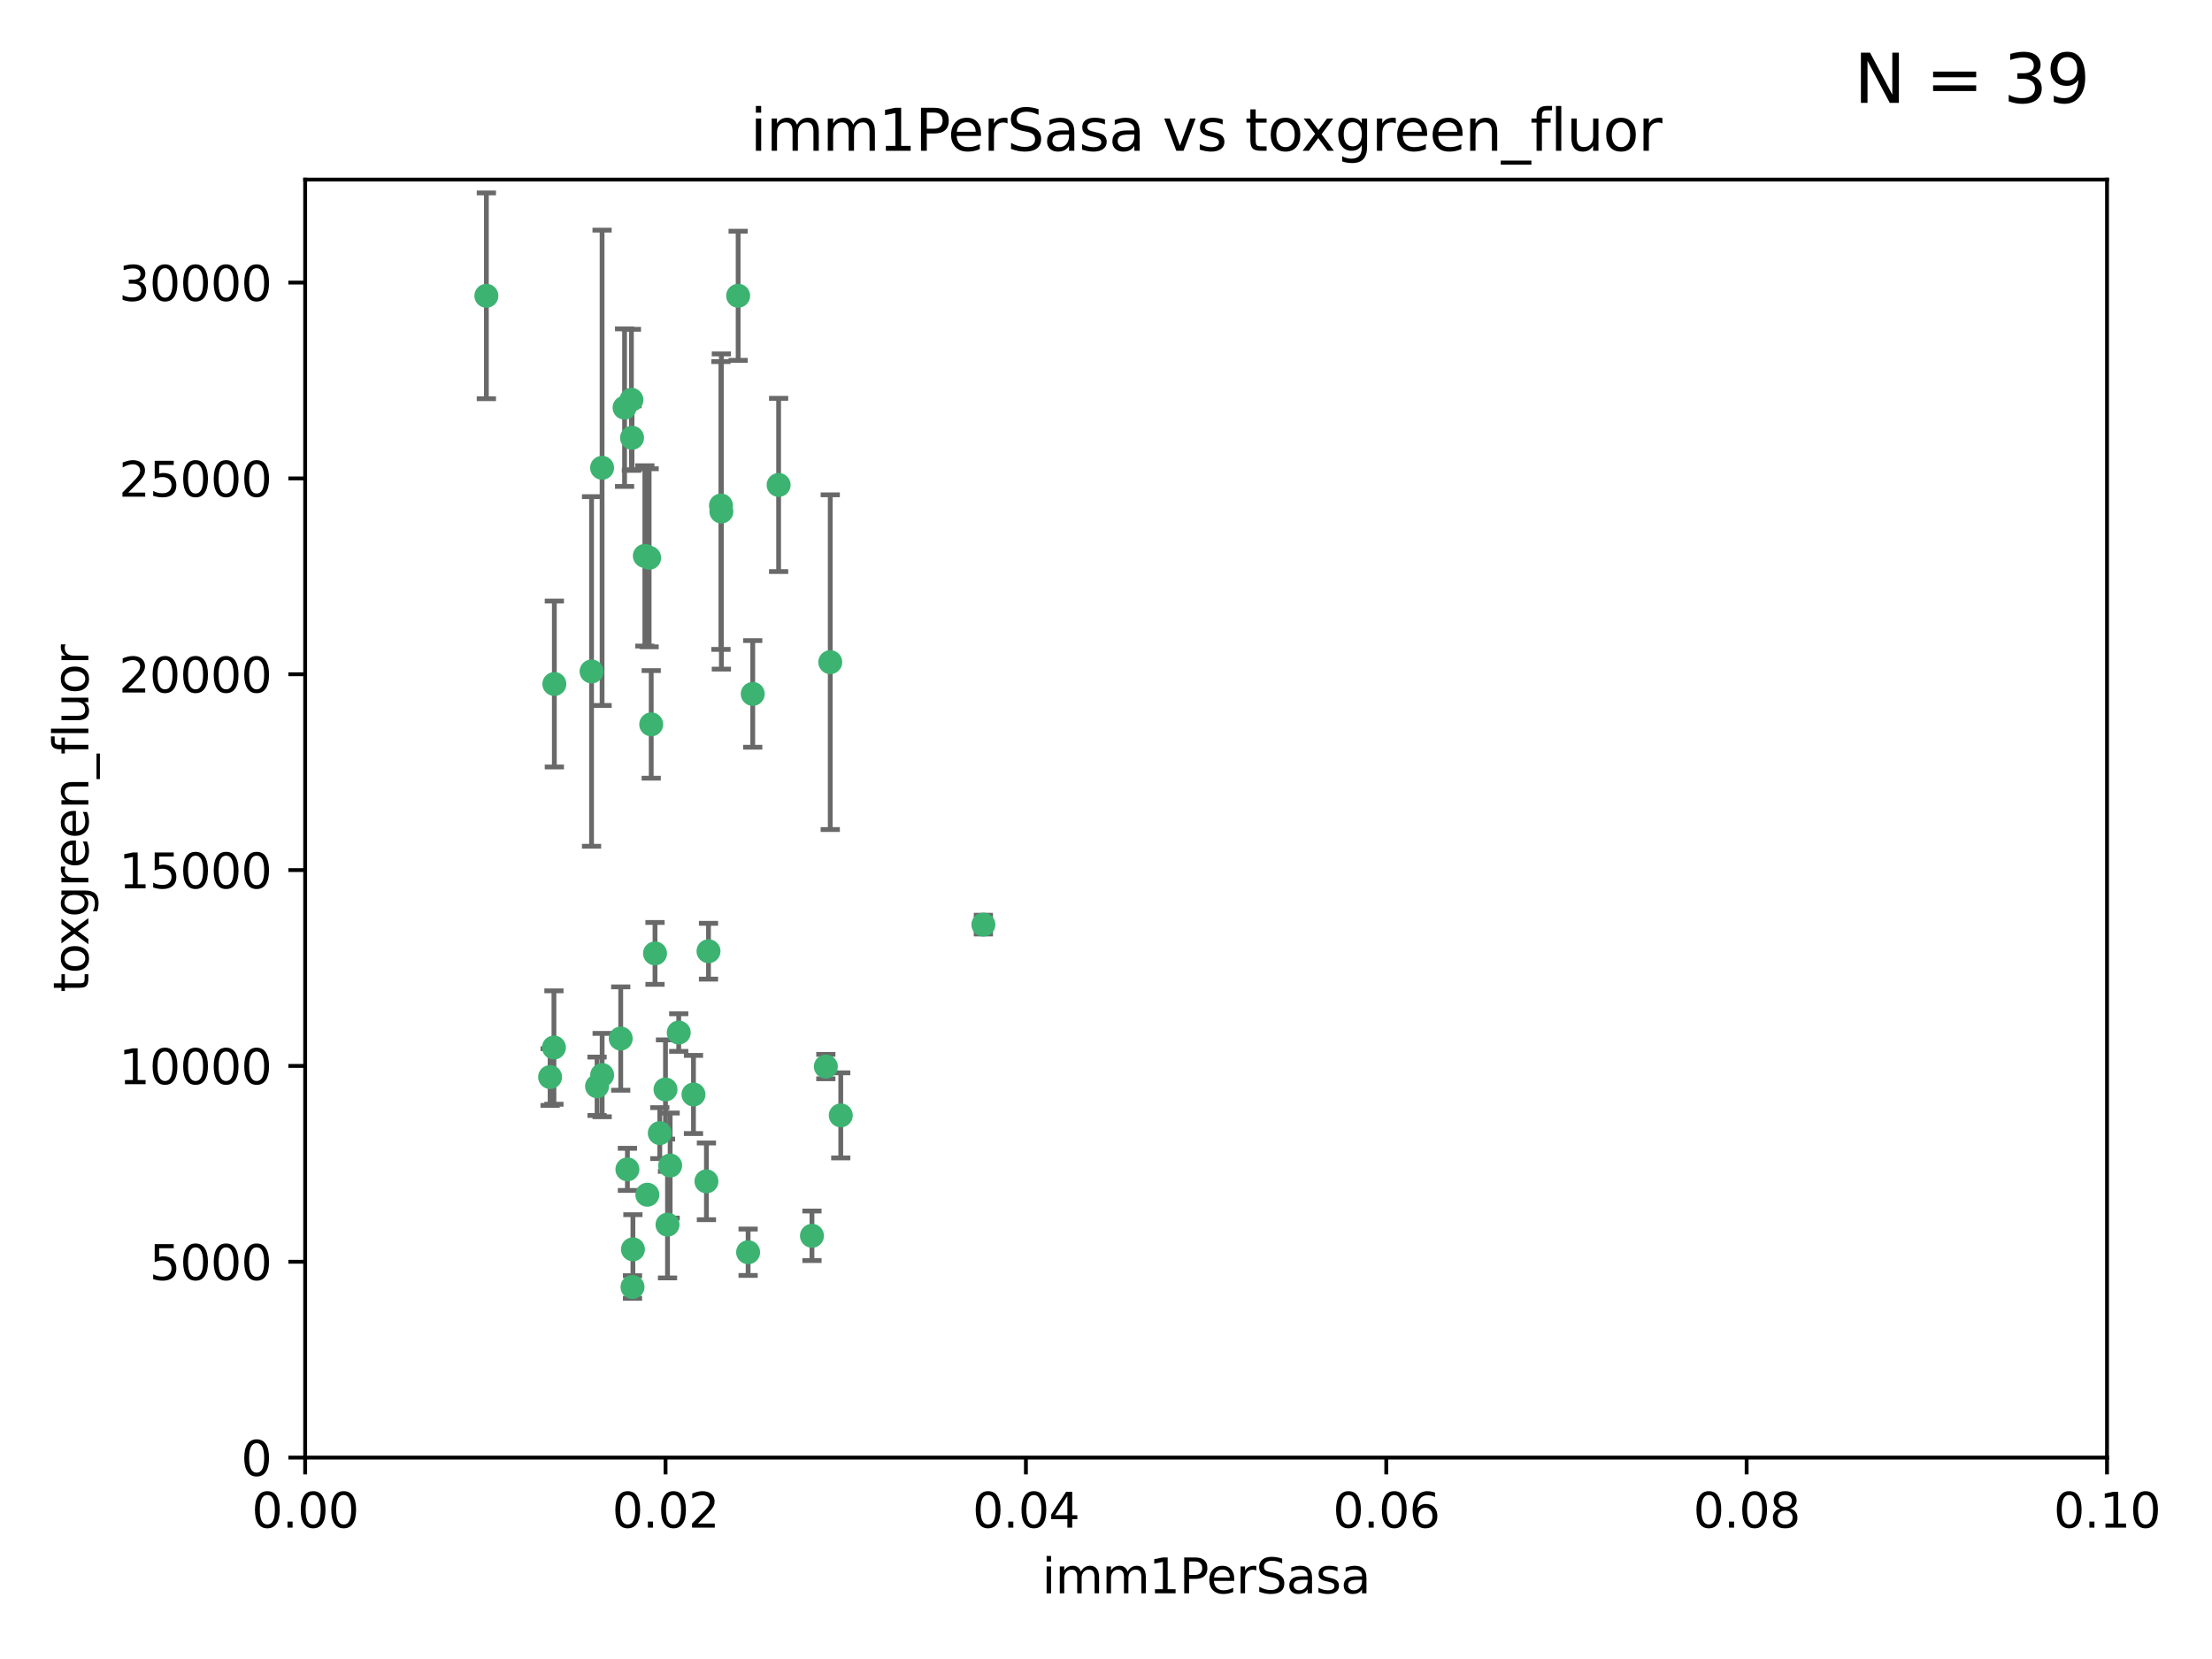 <?xml version="1.0" encoding="utf-8" standalone="no"?>
<!DOCTYPE svg PUBLIC "-//W3C//DTD SVG 1.1//EN"
  "http://www.w3.org/Graphics/SVG/1.1/DTD/svg11.dtd">
<svg xmlns:xlink="http://www.w3.org/1999/xlink" width="460.8pt" height="345.6pt" viewBox="0 0 460.8 345.6" xmlns="http://www.w3.org/2000/svg" version="1.1">
 <defs>
  <style type="text/css">*{stroke-linejoin: round; stroke-linecap: butt}</style>
 </defs>
 <g id="figure_1">
  <g id="patch_1">
   <path d="M 0 345.6 
L 460.8 345.6 
L 460.8 0 
L 0 0 
z
" style="fill: #ffffff"/>
  </g>
  <g id="axes_1">
   <g id="patch_2">
    <path d="M 63.571 303.64 
L 438.93 303.64 
L 438.93 37.411 
L 63.571 37.411 
z
" style="fill: #ffffff"/>
   </g>
   <g id="PathCollection_1">
    <defs>
     <path id="m69dbfaf975" d="M 0 1.118 
C 0.297 1.118 0.581 1 0.791 0.791 
C 1 0.581 1.118 0.297 1.118 0 
C 1.118 -0.297 1 -0.581 0.791 -0.791 
C 0.581 -1 0.297 -1.118 0 -1.118 
C -0.297 -1.118 -0.581 -1 -0.791 -0.791 
C -1 -0.581 -1.118 -0.297 -1.118 0 
C -1.118 0.297 -1 0.581 -0.791 0.791 
C -0.581 1 -0.297 1.118 0 1.118 
z
" style="stroke: #3cb371"/>
    </defs>
    <g clip-path="url(#pa2ef851c1f)">
     <use xlink:href="#m69dbfaf975" x="101.319" y="61.623" style="fill: #3cb371; stroke: #3cb371"/>
     <use xlink:href="#m69dbfaf975" x="169.147" y="257.44" style="fill: #3cb371; stroke: #3cb371"/>
     <use xlink:href="#m69dbfaf975" x="130.11" y="84.925" style="fill: #3cb371; stroke: #3cb371"/>
     <use xlink:href="#m69dbfaf975" x="125.424" y="97.451" style="fill: #3cb371; stroke: #3cb371"/>
     <use xlink:href="#m69dbfaf975" x="162.201" y="101.022" style="fill: #3cb371; stroke: #3cb371"/>
     <use xlink:href="#m69dbfaf975" x="135.226" y="116.196" style="fill: #3cb371; stroke: #3cb371"/>
     <use xlink:href="#m69dbfaf975" x="131.665" y="91.198" style="fill: #3cb371; stroke: #3cb371"/>
     <use xlink:href="#m69dbfaf975" x="131.536" y="83.293" style="fill: #3cb371; stroke: #3cb371"/>
     <use xlink:href="#m69dbfaf975" x="153.769" y="61.614" style="fill: #3cb371; stroke: #3cb371"/>
     <use xlink:href="#m69dbfaf975" x="136.451" y="198.611" style="fill: #3cb371; stroke: #3cb371"/>
     <use xlink:href="#m69dbfaf975" x="150.191" y="105.307" style="fill: #3cb371; stroke: #3cb371"/>
     <use xlink:href="#m69dbfaf975" x="147.594" y="198.156" style="fill: #3cb371; stroke: #3cb371"/>
     <use xlink:href="#m69dbfaf975" x="150.274" y="106.557" style="fill: #3cb371; stroke: #3cb371"/>
     <use xlink:href="#m69dbfaf975" x="134.851" y="248.881" style="fill: #3cb371; stroke: #3cb371"/>
     <use xlink:href="#m69dbfaf975" x="137.448" y="236.048" style="fill: #3cb371; stroke: #3cb371"/>
     <use xlink:href="#m69dbfaf975" x="155.845" y="260.866" style="fill: #3cb371; stroke: #3cb371"/>
     <use xlink:href="#m69dbfaf975" x="114.597" y="224.369" style="fill: #3cb371; stroke: #3cb371"/>
     <use xlink:href="#m69dbfaf975" x="131.847" y="260.26" style="fill: #3cb371; stroke: #3cb371"/>
     <use xlink:href="#m69dbfaf975" x="131.762" y="268.108" style="fill: #3cb371; stroke: #3cb371"/>
     <use xlink:href="#m69dbfaf975" x="129.308" y="216.348" style="fill: #3cb371; stroke: #3cb371"/>
     <use xlink:href="#m69dbfaf975" x="147.163" y="246.096" style="fill: #3cb371; stroke: #3cb371"/>
     <use xlink:href="#m69dbfaf975" x="172.958" y="137.942" style="fill: #3cb371; stroke: #3cb371"/>
     <use xlink:href="#m69dbfaf975" x="204.855" y="192.617" style="fill: #3cb371; stroke: #3cb371"/>
     <use xlink:href="#m69dbfaf975" x="123.231" y="139.875" style="fill: #3cb371; stroke: #3cb371"/>
     <use xlink:href="#m69dbfaf975" x="141.392" y="215.101" style="fill: #3cb371; stroke: #3cb371"/>
     <use xlink:href="#m69dbfaf975" x="156.807" y="144.554" style="fill: #3cb371; stroke: #3cb371"/>
     <use xlink:href="#m69dbfaf975" x="144.463" y="227.999" style="fill: #3cb371; stroke: #3cb371"/>
     <use xlink:href="#m69dbfaf975" x="130.7" y="243.6" style="fill: #3cb371; stroke: #3cb371"/>
     <use xlink:href="#m69dbfaf975" x="115.394" y="218.219" style="fill: #3cb371; stroke: #3cb371"/>
     <use xlink:href="#m69dbfaf975" x="124.379" y="226.291" style="fill: #3cb371; stroke: #3cb371"/>
     <use xlink:href="#m69dbfaf975" x="115.48" y="142.491" style="fill: #3cb371; stroke: #3cb371"/>
     <use xlink:href="#m69dbfaf975" x="134.334" y="115.804" style="fill: #3cb371; stroke: #3cb371"/>
     <use xlink:href="#m69dbfaf975" x="138.633" y="226.956" style="fill: #3cb371; stroke: #3cb371"/>
     <use xlink:href="#m69dbfaf975" x="139.056" y="255.117" style="fill: #3cb371; stroke: #3cb371"/>
     <use xlink:href="#m69dbfaf975" x="139.605" y="242.802" style="fill: #3cb371; stroke: #3cb371"/>
     <use xlink:href="#m69dbfaf975" x="125.438" y="223.957" style="fill: #3cb371; stroke: #3cb371"/>
     <use xlink:href="#m69dbfaf975" x="175.147" y="232.356" style="fill: #3cb371; stroke: #3cb371"/>
     <use xlink:href="#m69dbfaf975" x="172.037" y="222.186" style="fill: #3cb371; stroke: #3cb371"/>
     <use xlink:href="#m69dbfaf975" x="135.66" y="150.901" style="fill: #3cb371; stroke: #3cb371"/>
    </g>
   </g>
   <g id="matplotlib.axis_1">
    <g id="xtick_1">
     <g id="line2d_1">
      <defs>
       <path id="m95fbf79187" d="M 0 0 
L 0 3.5 
" style="stroke: #000000; stroke-width: 0.8"/>
      </defs>
      <g>
       <use xlink:href="#m95fbf79187" x="63.571" y="303.64" style="stroke: #000000; stroke-width: 0.8"/>
      </g>
     </g>
     <g id="text_1">
      <!-- 0.00 -->
      <g transform="translate(52.438 318.238)scale(0.1 -0.1)">
       <defs>
        <path id="DejaVuSans-30" d="M 2034 4250 
Q 1547 4250 1301 3770 
Q 1056 3291 1056 2328 
Q 1056 1369 1301 889 
Q 1547 409 2034 409 
Q 2525 409 2770 889 
Q 3016 1369 3016 2328 
Q 3016 3291 2770 3770 
Q 2525 4250 2034 4250 
z
M 2034 4750 
Q 2819 4750 3233 4129 
Q 3647 3509 3647 2328 
Q 3647 1150 3233 529 
Q 2819 -91 2034 -91 
Q 1250 -91 836 529 
Q 422 1150 422 2328 
Q 422 3509 836 4129 
Q 1250 4750 2034 4750 
z
" transform="scale(0.016)"/>
        <path id="DejaVuSans-2e" d="M 684 794 
L 1344 794 
L 1344 0 
L 684 0 
L 684 794 
z
" transform="scale(0.016)"/>
       </defs>
       <use xlink:href="#DejaVuSans-30"/>
       <use xlink:href="#DejaVuSans-2e" x="63.623"/>
       <use xlink:href="#DejaVuSans-30" x="95.41"/>
       <use xlink:href="#DejaVuSans-30" x="159.033"/>
      </g>
     </g>
    </g>
    <g id="xtick_2">
     <g id="line2d_2">
      <g>
       <use xlink:href="#m95fbf79187" x="138.643" y="303.64" style="stroke: #000000; stroke-width: 0.8"/>
      </g>
     </g>
     <g id="text_2">
      <!-- 0.02 -->
      <g transform="translate(127.51 318.238)scale(0.1 -0.1)">
       <defs>
        <path id="DejaVuSans-32" d="M 1228 531 
L 3431 531 
L 3431 0 
L 469 0 
L 469 531 
Q 828 903 1448 1529 
Q 2069 2156 2228 2338 
Q 2531 2678 2651 2914 
Q 2772 3150 2772 3378 
Q 2772 3750 2511 3984 
Q 2250 4219 1831 4219 
Q 1534 4219 1204 4116 
Q 875 4013 500 3803 
L 500 4441 
Q 881 4594 1212 4672 
Q 1544 4750 1819 4750 
Q 2544 4750 2975 4387 
Q 3406 4025 3406 3419 
Q 3406 3131 3298 2873 
Q 3191 2616 2906 2266 
Q 2828 2175 2409 1742 
Q 1991 1309 1228 531 
z
" transform="scale(0.016)"/>
       </defs>
       <use xlink:href="#DejaVuSans-30"/>
       <use xlink:href="#DejaVuSans-2e" x="63.623"/>
       <use xlink:href="#DejaVuSans-30" x="95.41"/>
       <use xlink:href="#DejaVuSans-32" x="159.033"/>
      </g>
     </g>
    </g>
    <g id="xtick_3">
     <g id="line2d_3">
      <g>
       <use xlink:href="#m95fbf79187" x="213.715" y="303.64" style="stroke: #000000; stroke-width: 0.8"/>
      </g>
     </g>
     <g id="text_3">
      <!-- 0.04 -->
      <g transform="translate(202.582 318.238)scale(0.1 -0.1)">
       <defs>
        <path id="DejaVuSans-34" d="M 2419 4116 
L 825 1625 
L 2419 1625 
L 2419 4116 
z
M 2253 4666 
L 3047 4666 
L 3047 1625 
L 3713 1625 
L 3713 1100 
L 3047 1100 
L 3047 0 
L 2419 0 
L 2419 1100 
L 313 1100 
L 313 1709 
L 2253 4666 
z
" transform="scale(0.016)"/>
       </defs>
       <use xlink:href="#DejaVuSans-30"/>
       <use xlink:href="#DejaVuSans-2e" x="63.623"/>
       <use xlink:href="#DejaVuSans-30" x="95.41"/>
       <use xlink:href="#DejaVuSans-34" x="159.033"/>
      </g>
     </g>
    </g>
    <g id="xtick_4">
     <g id="line2d_4">
      <g>
       <use xlink:href="#m95fbf79187" x="288.786" y="303.64" style="stroke: #000000; stroke-width: 0.8"/>
      </g>
     </g>
     <g id="text_4">
      <!-- 0.06 -->
      <g transform="translate(277.654 318.238)scale(0.1 -0.1)">
       <defs>
        <path id="DejaVuSans-36" d="M 2113 2584 
Q 1688 2584 1439 2293 
Q 1191 2003 1191 1497 
Q 1191 994 1439 701 
Q 1688 409 2113 409 
Q 2538 409 2786 701 
Q 3034 994 3034 1497 
Q 3034 2003 2786 2293 
Q 2538 2584 2113 2584 
z
M 3366 4563 
L 3366 3988 
Q 3128 4100 2886 4159 
Q 2644 4219 2406 4219 
Q 1781 4219 1451 3797 
Q 1122 3375 1075 2522 
Q 1259 2794 1537 2939 
Q 1816 3084 2150 3084 
Q 2853 3084 3261 2657 
Q 3669 2231 3669 1497 
Q 3669 778 3244 343 
Q 2819 -91 2113 -91 
Q 1303 -91 875 529 
Q 447 1150 447 2328 
Q 447 3434 972 4092 
Q 1497 4750 2381 4750 
Q 2619 4750 2861 4703 
Q 3103 4656 3366 4563 
z
" transform="scale(0.016)"/>
       </defs>
       <use xlink:href="#DejaVuSans-30"/>
       <use xlink:href="#DejaVuSans-2e" x="63.623"/>
       <use xlink:href="#DejaVuSans-30" x="95.41"/>
       <use xlink:href="#DejaVuSans-36" x="159.033"/>
      </g>
     </g>
    </g>
    <g id="xtick_5">
     <g id="line2d_5">
      <g>
       <use xlink:href="#m95fbf79187" x="363.858" y="303.64" style="stroke: #000000; stroke-width: 0.8"/>
      </g>
     </g>
     <g id="text_5">
      <!-- 0.08 -->
      <g transform="translate(352.725 318.238)scale(0.1 -0.1)">
       <defs>
        <path id="DejaVuSans-38" d="M 2034 2216 
Q 1584 2216 1326 1975 
Q 1069 1734 1069 1313 
Q 1069 891 1326 650 
Q 1584 409 2034 409 
Q 2484 409 2743 651 
Q 3003 894 3003 1313 
Q 3003 1734 2745 1975 
Q 2488 2216 2034 2216 
z
M 1403 2484 
Q 997 2584 770 2862 
Q 544 3141 544 3541 
Q 544 4100 942 4425 
Q 1341 4750 2034 4750 
Q 2731 4750 3128 4425 
Q 3525 4100 3525 3541 
Q 3525 3141 3298 2862 
Q 3072 2584 2669 2484 
Q 3125 2378 3379 2068 
Q 3634 1759 3634 1313 
Q 3634 634 3220 271 
Q 2806 -91 2034 -91 
Q 1263 -91 848 271 
Q 434 634 434 1313 
Q 434 1759 690 2068 
Q 947 2378 1403 2484 
z
M 1172 3481 
Q 1172 3119 1398 2916 
Q 1625 2713 2034 2713 
Q 2441 2713 2670 2916 
Q 2900 3119 2900 3481 
Q 2900 3844 2670 4047 
Q 2441 4250 2034 4250 
Q 1625 4250 1398 4047 
Q 1172 3844 1172 3481 
z
" transform="scale(0.016)"/>
       </defs>
       <use xlink:href="#DejaVuSans-30"/>
       <use xlink:href="#DejaVuSans-2e" x="63.623"/>
       <use xlink:href="#DejaVuSans-30" x="95.41"/>
       <use xlink:href="#DejaVuSans-38" x="159.033"/>
      </g>
     </g>
    </g>
    <g id="xtick_6">
     <g id="line2d_6">
      <g>
       <use xlink:href="#m95fbf79187" x="438.93" y="303.64" style="stroke: #000000; stroke-width: 0.8"/>
      </g>
     </g>
     <g id="text_6">
      <!-- 0.10 -->
      <g transform="translate(427.797 318.238)scale(0.1 -0.1)">
       <defs>
        <path id="DejaVuSans-31" d="M 794 531 
L 1825 531 
L 1825 4091 
L 703 3866 
L 703 4441 
L 1819 4666 
L 2450 4666 
L 2450 531 
L 3481 531 
L 3481 0 
L 794 0 
L 794 531 
z
" transform="scale(0.016)"/>
       </defs>
       <use xlink:href="#DejaVuSans-30"/>
       <use xlink:href="#DejaVuSans-2e" x="63.623"/>
       <use xlink:href="#DejaVuSans-31" x="95.41"/>
       <use xlink:href="#DejaVuSans-30" x="159.033"/>
      </g>
     </g>
    </g>
    <g id="text_7">
     <!-- imm1PerSasa -->
     <g transform="translate(217.067 331.917)scale(0.1 -0.1)">
      <defs>
       <path id="DejaVuSans-69" d="M 603 3500 
L 1178 3500 
L 1178 0 
L 603 0 
L 603 3500 
z
M 603 4863 
L 1178 4863 
L 1178 4134 
L 603 4134 
L 603 4863 
z
" transform="scale(0.016)"/>
       <path id="DejaVuSans-6d" d="M 3328 2828 
Q 3544 3216 3844 3400 
Q 4144 3584 4550 3584 
Q 5097 3584 5394 3201 
Q 5691 2819 5691 2113 
L 5691 0 
L 5113 0 
L 5113 2094 
Q 5113 2597 4934 2840 
Q 4756 3084 4391 3084 
Q 3944 3084 3684 2787 
Q 3425 2491 3425 1978 
L 3425 0 
L 2847 0 
L 2847 2094 
Q 2847 2600 2669 2842 
Q 2491 3084 2119 3084 
Q 1678 3084 1418 2786 
Q 1159 2488 1159 1978 
L 1159 0 
L 581 0 
L 581 3500 
L 1159 3500 
L 1159 2956 
Q 1356 3278 1631 3431 
Q 1906 3584 2284 3584 
Q 2666 3584 2933 3390 
Q 3200 3197 3328 2828 
z
" transform="scale(0.016)"/>
       <path id="DejaVuSans-50" d="M 1259 4147 
L 1259 2394 
L 2053 2394 
Q 2494 2394 2734 2622 
Q 2975 2850 2975 3272 
Q 2975 3691 2734 3919 
Q 2494 4147 2053 4147 
L 1259 4147 
z
M 628 4666 
L 2053 4666 
Q 2838 4666 3239 4311 
Q 3641 3956 3641 3272 
Q 3641 2581 3239 2228 
Q 2838 1875 2053 1875 
L 1259 1875 
L 1259 0 
L 628 0 
L 628 4666 
z
" transform="scale(0.016)"/>
       <path id="DejaVuSans-65" d="M 3597 1894 
L 3597 1613 
L 953 1613 
Q 991 1019 1311 708 
Q 1631 397 2203 397 
Q 2534 397 2845 478 
Q 3156 559 3463 722 
L 3463 178 
Q 3153 47 2828 -22 
Q 2503 -91 2169 -91 
Q 1331 -91 842 396 
Q 353 884 353 1716 
Q 353 2575 817 3079 
Q 1281 3584 2069 3584 
Q 2775 3584 3186 3129 
Q 3597 2675 3597 1894 
z
M 3022 2063 
Q 3016 2534 2758 2815 
Q 2500 3097 2075 3097 
Q 1594 3097 1305 2825 
Q 1016 2553 972 2059 
L 3022 2063 
z
" transform="scale(0.016)"/>
       <path id="DejaVuSans-72" d="M 2631 2963 
Q 2534 3019 2420 3045 
Q 2306 3072 2169 3072 
Q 1681 3072 1420 2755 
Q 1159 2438 1159 1844 
L 1159 0 
L 581 0 
L 581 3500 
L 1159 3500 
L 1159 2956 
Q 1341 3275 1631 3429 
Q 1922 3584 2338 3584 
Q 2397 3584 2469 3576 
Q 2541 3569 2628 3553 
L 2631 2963 
z
" transform="scale(0.016)"/>
       <path id="DejaVuSans-53" d="M 3425 4513 
L 3425 3897 
Q 3066 4069 2747 4153 
Q 2428 4238 2131 4238 
Q 1616 4238 1336 4038 
Q 1056 3838 1056 3469 
Q 1056 3159 1242 3001 
Q 1428 2844 1947 2747 
L 2328 2669 
Q 3034 2534 3370 2195 
Q 3706 1856 3706 1288 
Q 3706 609 3251 259 
Q 2797 -91 1919 -91 
Q 1588 -91 1214 -16 
Q 841 59 441 206 
L 441 856 
Q 825 641 1194 531 
Q 1563 422 1919 422 
Q 2459 422 2753 634 
Q 3047 847 3047 1241 
Q 3047 1584 2836 1778 
Q 2625 1972 2144 2069 
L 1759 2144 
Q 1053 2284 737 2584 
Q 422 2884 422 3419 
Q 422 4038 858 4394 
Q 1294 4750 2059 4750 
Q 2388 4750 2728 4690 
Q 3069 4631 3425 4513 
z
" transform="scale(0.016)"/>
       <path id="DejaVuSans-61" d="M 2194 1759 
Q 1497 1759 1228 1600 
Q 959 1441 959 1056 
Q 959 750 1161 570 
Q 1363 391 1709 391 
Q 2188 391 2477 730 
Q 2766 1069 2766 1631 
L 2766 1759 
L 2194 1759 
z
M 3341 1997 
L 3341 0 
L 2766 0 
L 2766 531 
Q 2569 213 2275 61 
Q 1981 -91 1556 -91 
Q 1019 -91 701 211 
Q 384 513 384 1019 
Q 384 1609 779 1909 
Q 1175 2209 1959 2209 
L 2766 2209 
L 2766 2266 
Q 2766 2663 2505 2880 
Q 2244 3097 1772 3097 
Q 1472 3097 1187 3025 
Q 903 2953 641 2809 
L 641 3341 
Q 956 3463 1253 3523 
Q 1550 3584 1831 3584 
Q 2591 3584 2966 3190 
Q 3341 2797 3341 1997 
z
" transform="scale(0.016)"/>
       <path id="DejaVuSans-73" d="M 2834 3397 
L 2834 2853 
Q 2591 2978 2328 3040 
Q 2066 3103 1784 3103 
Q 1356 3103 1142 2972 
Q 928 2841 928 2578 
Q 928 2378 1081 2264 
Q 1234 2150 1697 2047 
L 1894 2003 
Q 2506 1872 2764 1633 
Q 3022 1394 3022 966 
Q 3022 478 2636 193 
Q 2250 -91 1575 -91 
Q 1294 -91 989 -36 
Q 684 19 347 128 
L 347 722 
Q 666 556 975 473 
Q 1284 391 1588 391 
Q 1994 391 2212 530 
Q 2431 669 2431 922 
Q 2431 1156 2273 1281 
Q 2116 1406 1581 1522 
L 1381 1569 
Q 847 1681 609 1914 
Q 372 2147 372 2553 
Q 372 3047 722 3315 
Q 1072 3584 1716 3584 
Q 2034 3584 2315 3537 
Q 2597 3491 2834 3397 
z
" transform="scale(0.016)"/>
      </defs>
      <use xlink:href="#DejaVuSans-69"/>
      <use xlink:href="#DejaVuSans-6d" x="27.783"/>
      <use xlink:href="#DejaVuSans-6d" x="125.195"/>
      <use xlink:href="#DejaVuSans-31" x="222.607"/>
      <use xlink:href="#DejaVuSans-50" x="286.23"/>
      <use xlink:href="#DejaVuSans-65" x="342.908"/>
      <use xlink:href="#DejaVuSans-72" x="404.432"/>
      <use xlink:href="#DejaVuSans-53" x="445.545"/>
      <use xlink:href="#DejaVuSans-61" x="509.021"/>
      <use xlink:href="#DejaVuSans-73" x="570.301"/>
      <use xlink:href="#DejaVuSans-61" x="622.4"/>
     </g>
    </g>
   </g>
   <g id="matplotlib.axis_2">
    <g id="ytick_1">
     <g id="line2d_7">
      <defs>
       <path id="mab2162a0bc" d="M 0 0 
L -3.5 0 
" style="stroke: #000000; stroke-width: 0.8"/>
      </defs>
      <g>
       <use xlink:href="#mab2162a0bc" x="63.571" y="303.64" style="stroke: #000000; stroke-width: 0.8"/>
      </g>
     </g>
     <g id="text_8">
      <!-- 0 -->
      <g transform="translate(50.209 307.439)scale(0.1 -0.1)">
       <use xlink:href="#DejaVuSans-30"/>
      </g>
     </g>
    </g>
    <g id="ytick_2">
     <g id="line2d_8">
      <g>
       <use xlink:href="#mab2162a0bc" x="63.571" y="262.845" style="stroke: #000000; stroke-width: 0.8"/>
      </g>
     </g>
     <g id="text_9">
      <!-- 5000 -->
      <g transform="translate(31.121 266.644)scale(0.1 -0.1)">
       <defs>
        <path id="DejaVuSans-35" d="M 691 4666 
L 3169 4666 
L 3169 4134 
L 1269 4134 
L 1269 2991 
Q 1406 3038 1543 3061 
Q 1681 3084 1819 3084 
Q 2600 3084 3056 2656 
Q 3513 2228 3513 1497 
Q 3513 744 3044 326 
Q 2575 -91 1722 -91 
Q 1428 -91 1123 -41 
Q 819 9 494 109 
L 494 744 
Q 775 591 1075 516 
Q 1375 441 1709 441 
Q 2250 441 2565 725 
Q 2881 1009 2881 1497 
Q 2881 1984 2565 2268 
Q 2250 2553 1709 2553 
Q 1456 2553 1204 2497 
Q 953 2441 691 2322 
L 691 4666 
z
" transform="scale(0.016)"/>
       </defs>
       <use xlink:href="#DejaVuSans-35"/>
       <use xlink:href="#DejaVuSans-30" x="63.623"/>
       <use xlink:href="#DejaVuSans-30" x="127.246"/>
       <use xlink:href="#DejaVuSans-30" x="190.869"/>
      </g>
     </g>
    </g>
    <g id="ytick_3">
     <g id="line2d_9">
      <g>
       <use xlink:href="#mab2162a0bc" x="63.571" y="222.05" style="stroke: #000000; stroke-width: 0.8"/>
      </g>
     </g>
     <g id="text_10">
      <!-- 10000 -->
      <g transform="translate(24.759 225.849)scale(0.1 -0.1)">
       <use xlink:href="#DejaVuSans-31"/>
       <use xlink:href="#DejaVuSans-30" x="63.623"/>
       <use xlink:href="#DejaVuSans-30" x="127.246"/>
       <use xlink:href="#DejaVuSans-30" x="190.869"/>
       <use xlink:href="#DejaVuSans-30" x="254.492"/>
      </g>
     </g>
    </g>
    <g id="ytick_4">
     <g id="line2d_10">
      <g>
       <use xlink:href="#mab2162a0bc" x="63.571" y="181.255" style="stroke: #000000; stroke-width: 0.8"/>
      </g>
     </g>
     <g id="text_11">
      <!-- 15000 -->
      <g transform="translate(24.759 185.054)scale(0.1 -0.1)">
       <use xlink:href="#DejaVuSans-31"/>
       <use xlink:href="#DejaVuSans-35" x="63.623"/>
       <use xlink:href="#DejaVuSans-30" x="127.246"/>
       <use xlink:href="#DejaVuSans-30" x="190.869"/>
       <use xlink:href="#DejaVuSans-30" x="254.492"/>
      </g>
     </g>
    </g>
    <g id="ytick_5">
     <g id="line2d_11">
      <g>
       <use xlink:href="#mab2162a0bc" x="63.571" y="140.459" style="stroke: #000000; stroke-width: 0.8"/>
      </g>
     </g>
     <g id="text_12">
      <!-- 20000 -->
      <g transform="translate(24.759 144.259)scale(0.1 -0.1)">
       <use xlink:href="#DejaVuSans-32"/>
       <use xlink:href="#DejaVuSans-30" x="63.623"/>
       <use xlink:href="#DejaVuSans-30" x="127.246"/>
       <use xlink:href="#DejaVuSans-30" x="190.869"/>
       <use xlink:href="#DejaVuSans-30" x="254.492"/>
      </g>
     </g>
    </g>
    <g id="ytick_6">
     <g id="line2d_12">
      <g>
       <use xlink:href="#mab2162a0bc" x="63.571" y="99.664" style="stroke: #000000; stroke-width: 0.8"/>
      </g>
     </g>
     <g id="text_13">
      <!-- 25000 -->
      <g transform="translate(24.759 103.464)scale(0.1 -0.1)">
       <use xlink:href="#DejaVuSans-32"/>
       <use xlink:href="#DejaVuSans-35" x="63.623"/>
       <use xlink:href="#DejaVuSans-30" x="127.246"/>
       <use xlink:href="#DejaVuSans-30" x="190.869"/>
       <use xlink:href="#DejaVuSans-30" x="254.492"/>
      </g>
     </g>
    </g>
    <g id="ytick_7">
     <g id="line2d_13">
      <g>
       <use xlink:href="#mab2162a0bc" x="63.571" y="58.869" style="stroke: #000000; stroke-width: 0.8"/>
      </g>
     </g>
     <g id="text_14">
      <!-- 30000 -->
      <g transform="translate(24.759 62.668)scale(0.1 -0.1)">
       <defs>
        <path id="DejaVuSans-33" d="M 2597 2516 
Q 3050 2419 3304 2112 
Q 3559 1806 3559 1356 
Q 3559 666 3084 287 
Q 2609 -91 1734 -91 
Q 1441 -91 1130 -33 
Q 819 25 488 141 
L 488 750 
Q 750 597 1062 519 
Q 1375 441 1716 441 
Q 2309 441 2620 675 
Q 2931 909 2931 1356 
Q 2931 1769 2642 2001 
Q 2353 2234 1838 2234 
L 1294 2234 
L 1294 2753 
L 1863 2753 
Q 2328 2753 2575 2939 
Q 2822 3125 2822 3475 
Q 2822 3834 2567 4026 
Q 2313 4219 1838 4219 
Q 1578 4219 1281 4162 
Q 984 4106 628 3988 
L 628 4550 
Q 988 4650 1302 4700 
Q 1616 4750 1894 4750 
Q 2613 4750 3031 4423 
Q 3450 4097 3450 3541 
Q 3450 3153 3228 2886 
Q 3006 2619 2597 2516 
z
" transform="scale(0.016)"/>
       </defs>
       <use xlink:href="#DejaVuSans-33"/>
       <use xlink:href="#DejaVuSans-30" x="63.623"/>
       <use xlink:href="#DejaVuSans-30" x="127.246"/>
       <use xlink:href="#DejaVuSans-30" x="190.869"/>
       <use xlink:href="#DejaVuSans-30" x="254.492"/>
      </g>
     </g>
    </g>
    <g id="text_15">
     <!-- toxgreen_fluor -->
     <g transform="translate(18.401 206.72)rotate(-90)scale(0.1 -0.1)">
      <defs>
       <path id="DejaVuSans-74" d="M 1172 4494 
L 1172 3500 
L 2356 3500 
L 2356 3053 
L 1172 3053 
L 1172 1153 
Q 1172 725 1289 603 
Q 1406 481 1766 481 
L 2356 481 
L 2356 0 
L 1766 0 
Q 1100 0 847 248 
Q 594 497 594 1153 
L 594 3053 
L 172 3053 
L 172 3500 
L 594 3500 
L 594 4494 
L 1172 4494 
z
" transform="scale(0.016)"/>
       <path id="DejaVuSans-6f" d="M 1959 3097 
Q 1497 3097 1228 2736 
Q 959 2375 959 1747 
Q 959 1119 1226 758 
Q 1494 397 1959 397 
Q 2419 397 2687 759 
Q 2956 1122 2956 1747 
Q 2956 2369 2687 2733 
Q 2419 3097 1959 3097 
z
M 1959 3584 
Q 2709 3584 3137 3096 
Q 3566 2609 3566 1747 
Q 3566 888 3137 398 
Q 2709 -91 1959 -91 
Q 1206 -91 779 398 
Q 353 888 353 1747 
Q 353 2609 779 3096 
Q 1206 3584 1959 3584 
z
" transform="scale(0.016)"/>
       <path id="DejaVuSans-78" d="M 3513 3500 
L 2247 1797 
L 3578 0 
L 2900 0 
L 1881 1375 
L 863 0 
L 184 0 
L 1544 1831 
L 300 3500 
L 978 3500 
L 1906 2253 
L 2834 3500 
L 3513 3500 
z
" transform="scale(0.016)"/>
       <path id="DejaVuSans-67" d="M 2906 1791 
Q 2906 2416 2648 2759 
Q 2391 3103 1925 3103 
Q 1463 3103 1205 2759 
Q 947 2416 947 1791 
Q 947 1169 1205 825 
Q 1463 481 1925 481 
Q 2391 481 2648 825 
Q 2906 1169 2906 1791 
z
M 3481 434 
Q 3481 -459 3084 -895 
Q 2688 -1331 1869 -1331 
Q 1566 -1331 1297 -1286 
Q 1028 -1241 775 -1147 
L 775 -588 
Q 1028 -725 1275 -790 
Q 1522 -856 1778 -856 
Q 2344 -856 2625 -561 
Q 2906 -266 2906 331 
L 2906 616 
Q 2728 306 2450 153 
Q 2172 0 1784 0 
Q 1141 0 747 490 
Q 353 981 353 1791 
Q 353 2603 747 3093 
Q 1141 3584 1784 3584 
Q 2172 3584 2450 3431 
Q 2728 3278 2906 2969 
L 2906 3500 
L 3481 3500 
L 3481 434 
z
" transform="scale(0.016)"/>
       <path id="DejaVuSans-6e" d="M 3513 2113 
L 3513 0 
L 2938 0 
L 2938 2094 
Q 2938 2591 2744 2837 
Q 2550 3084 2163 3084 
Q 1697 3084 1428 2787 
Q 1159 2491 1159 1978 
L 1159 0 
L 581 0 
L 581 3500 
L 1159 3500 
L 1159 2956 
Q 1366 3272 1645 3428 
Q 1925 3584 2291 3584 
Q 2894 3584 3203 3211 
Q 3513 2838 3513 2113 
z
" transform="scale(0.016)"/>
       <path id="DejaVuSans-5f" d="M 3263 -1063 
L 3263 -1509 
L -63 -1509 
L -63 -1063 
L 3263 -1063 
z
" transform="scale(0.016)"/>
       <path id="DejaVuSans-66" d="M 2375 4863 
L 2375 4384 
L 1825 4384 
Q 1516 4384 1395 4259 
Q 1275 4134 1275 3809 
L 1275 3500 
L 2222 3500 
L 2222 3053 
L 1275 3053 
L 1275 0 
L 697 0 
L 697 3053 
L 147 3053 
L 147 3500 
L 697 3500 
L 697 3744 
Q 697 4328 969 4595 
Q 1241 4863 1831 4863 
L 2375 4863 
z
" transform="scale(0.016)"/>
       <path id="DejaVuSans-6c" d="M 603 4863 
L 1178 4863 
L 1178 0 
L 603 0 
L 603 4863 
z
" transform="scale(0.016)"/>
       <path id="DejaVuSans-75" d="M 544 1381 
L 544 3500 
L 1119 3500 
L 1119 1403 
Q 1119 906 1312 657 
Q 1506 409 1894 409 
Q 2359 409 2629 706 
Q 2900 1003 2900 1516 
L 2900 3500 
L 3475 3500 
L 3475 0 
L 2900 0 
L 2900 538 
Q 2691 219 2414 64 
Q 2138 -91 1772 -91 
Q 1169 -91 856 284 
Q 544 659 544 1381 
z
M 1991 3584 
L 1991 3584 
z
" transform="scale(0.016)"/>
      </defs>
      <use xlink:href="#DejaVuSans-74"/>
      <use xlink:href="#DejaVuSans-6f" x="39.209"/>
      <use xlink:href="#DejaVuSans-78" x="97.266"/>
      <use xlink:href="#DejaVuSans-67" x="156.445"/>
      <use xlink:href="#DejaVuSans-72" x="219.922"/>
      <use xlink:href="#DejaVuSans-65" x="258.785"/>
      <use xlink:href="#DejaVuSans-65" x="320.309"/>
      <use xlink:href="#DejaVuSans-6e" x="381.832"/>
      <use xlink:href="#DejaVuSans-5f" x="445.211"/>
      <use xlink:href="#DejaVuSans-66" x="495.211"/>
      <use xlink:href="#DejaVuSans-6c" x="530.416"/>
      <use xlink:href="#DejaVuSans-75" x="558.199"/>
      <use xlink:href="#DejaVuSans-6f" x="621.578"/>
      <use xlink:href="#DejaVuSans-72" x="682.76"/>
     </g>
    </g>
   </g>
   <g id="LineCollection_1">
    <path d="M 101.319 83.058 
L 101.319 40.187 
" clip-path="url(#pa2ef851c1f)" style="fill: none; stroke: #696969"/>
    <path d="M 169.147 262.6 
L 169.147 252.279 
" clip-path="url(#pa2ef851c1f)" style="fill: none; stroke: #696969"/>
    <path d="M 130.11 101.336 
L 130.11 68.515 
" clip-path="url(#pa2ef851c1f)" style="fill: none; stroke: #696969"/>
    <path d="M 125.424 146.963 
L 125.424 47.939 
" clip-path="url(#pa2ef851c1f)" style="fill: none; stroke: #696969"/>
    <path d="M 162.201 119.066 
L 162.201 82.979 
" clip-path="url(#pa2ef851c1f)" style="fill: none; stroke: #696969"/>
    <path d="M 135.226 134.745 
L 135.226 97.647 
" clip-path="url(#pa2ef851c1f)" style="fill: none; stroke: #696969"/>
    <path d="M 131.665 97.868 
L 131.665 84.528 
" clip-path="url(#pa2ef851c1f)" style="fill: none; stroke: #696969"/>
    <path d="M 131.536 97.986 
L 131.536 68.599 
" clip-path="url(#pa2ef851c1f)" style="fill: none; stroke: #696969"/>
    <path d="M 153.769 75.067 
L 153.769 48.16 
" clip-path="url(#pa2ef851c1f)" style="fill: none; stroke: #696969"/>
    <path d="M 136.451 205.055 
L 136.451 192.168 
" clip-path="url(#pa2ef851c1f)" style="fill: none; stroke: #696969"/>
    <path d="M 150.191 135.28 
L 150.191 75.334 
" clip-path="url(#pa2ef851c1f)" style="fill: none; stroke: #696969"/>
    <path d="M 147.594 203.967 
L 147.594 192.344 
" clip-path="url(#pa2ef851c1f)" style="fill: none; stroke: #696969"/>
    <path d="M 150.274 139.387 
L 150.274 73.727 
" clip-path="url(#pa2ef851c1f)" style="fill: none; stroke: #696969"/>
    <path d="M 134.851 249.896 
L 134.851 247.866 
" clip-path="url(#pa2ef851c1f)" style="fill: none; stroke: #696969"/>
    <path d="M 137.448 241.356 
L 137.448 230.74 
" clip-path="url(#pa2ef851c1f)" style="fill: none; stroke: #696969"/>
    <path d="M 155.845 265.698 
L 155.845 256.034 
" clip-path="url(#pa2ef851c1f)" style="fill: none; stroke: #696969"/>
    <path d="M 114.597 230.273 
L 114.597 218.464 
" clip-path="url(#pa2ef851c1f)" style="fill: none; stroke: #696969"/>
    <path d="M 131.847 267.474 
L 131.847 253.045 
" clip-path="url(#pa2ef851c1f)" style="fill: none; stroke: #696969"/>
    <path d="M 131.762 270.462 
L 131.762 265.753 
" clip-path="url(#pa2ef851c1f)" style="fill: none; stroke: #696969"/>
    <path d="M 129.308 227.113 
L 129.308 205.583 
" clip-path="url(#pa2ef851c1f)" style="fill: none; stroke: #696969"/>
    <path d="M 147.163 254.089 
L 147.163 238.103 
" clip-path="url(#pa2ef851c1f)" style="fill: none; stroke: #696969"/>
    <path d="M 172.958 172.804 
L 172.958 103.08 
" clip-path="url(#pa2ef851c1f)" style="fill: none; stroke: #696969"/>
    <path d="M 204.855 194.574 
L 204.855 190.659 
" clip-path="url(#pa2ef851c1f)" style="fill: none; stroke: #696969"/>
    <path d="M 123.231 176.287 
L 123.231 103.464 
" clip-path="url(#pa2ef851c1f)" style="fill: none; stroke: #696969"/>
    <path d="M 141.392 219.013 
L 141.392 211.189 
" clip-path="url(#pa2ef851c1f)" style="fill: none; stroke: #696969"/>
    <path d="M 156.807 155.662 
L 156.807 133.445 
" clip-path="url(#pa2ef851c1f)" style="fill: none; stroke: #696969"/>
    <path d="M 144.463 236.14 
L 144.463 219.858 
" clip-path="url(#pa2ef851c1f)" style="fill: none; stroke: #696969"/>
    <path d="M 130.7 247.989 
L 130.7 239.21 
" clip-path="url(#pa2ef851c1f)" style="fill: none; stroke: #696969"/>
    <path d="M 115.394 230.03 
L 115.394 206.407 
" clip-path="url(#pa2ef851c1f)" style="fill: none; stroke: #696969"/>
    <path d="M 124.379 232.375 
L 124.379 220.208 
" clip-path="url(#pa2ef851c1f)" style="fill: none; stroke: #696969"/>
    <path d="M 115.48 159.773 
L 115.48 125.209 
" clip-path="url(#pa2ef851c1f)" style="fill: none; stroke: #696969"/>
    <path d="M 134.334 134.583 
L 134.334 97.026 
" clip-path="url(#pa2ef851c1f)" style="fill: none; stroke: #696969"/>
    <path d="M 138.633 237.288 
L 138.633 216.624 
" clip-path="url(#pa2ef851c1f)" style="fill: none; stroke: #696969"/>
    <path d="M 139.056 266.211 
L 139.056 244.023 
" clip-path="url(#pa2ef851c1f)" style="fill: none; stroke: #696969"/>
    <path d="M 139.605 253.739 
L 139.605 231.864 
" clip-path="url(#pa2ef851c1f)" style="fill: none; stroke: #696969"/>
    <path d="M 125.438 232.641 
L 125.438 215.272 
" clip-path="url(#pa2ef851c1f)" style="fill: none; stroke: #696969"/>
    <path d="M 175.147 241.221 
L 175.147 223.49 
" clip-path="url(#pa2ef851c1f)" style="fill: none; stroke: #696969"/>
    <path d="M 172.037 224.733 
L 172.037 219.639 
" clip-path="url(#pa2ef851c1f)" style="fill: none; stroke: #696969"/>
    <path d="M 135.66 162.109 
L 135.66 139.694 
" clip-path="url(#pa2ef851c1f)" style="fill: none; stroke: #696969"/>
   </g>
   <g id="line2d_14">
    <defs>
     <path id="m7abe9a4684" d="M 2 0 
L -2 -0 
" style="stroke: #696969"/>
    </defs>
    <g clip-path="url(#pa2ef851c1f)">
     <use xlink:href="#m7abe9a4684" x="101.319" y="83.058" style="fill: #696969; stroke: #696969"/>
     <use xlink:href="#m7abe9a4684" x="169.147" y="262.6" style="fill: #696969; stroke: #696969"/>
     <use xlink:href="#m7abe9a4684" x="130.11" y="101.336" style="fill: #696969; stroke: #696969"/>
     <use xlink:href="#m7abe9a4684" x="125.424" y="146.963" style="fill: #696969; stroke: #696969"/>
     <use xlink:href="#m7abe9a4684" x="162.201" y="119.066" style="fill: #696969; stroke: #696969"/>
     <use xlink:href="#m7abe9a4684" x="135.226" y="134.745" style="fill: #696969; stroke: #696969"/>
     <use xlink:href="#m7abe9a4684" x="131.665" y="97.868" style="fill: #696969; stroke: #696969"/>
     <use xlink:href="#m7abe9a4684" x="131.536" y="97.986" style="fill: #696969; stroke: #696969"/>
     <use xlink:href="#m7abe9a4684" x="153.769" y="75.067" style="fill: #696969; stroke: #696969"/>
     <use xlink:href="#m7abe9a4684" x="136.451" y="205.055" style="fill: #696969; stroke: #696969"/>
     <use xlink:href="#m7abe9a4684" x="150.191" y="135.28" style="fill: #696969; stroke: #696969"/>
     <use xlink:href="#m7abe9a4684" x="147.594" y="203.967" style="fill: #696969; stroke: #696969"/>
     <use xlink:href="#m7abe9a4684" x="150.274" y="139.387" style="fill: #696969; stroke: #696969"/>
     <use xlink:href="#m7abe9a4684" x="134.851" y="249.896" style="fill: #696969; stroke: #696969"/>
     <use xlink:href="#m7abe9a4684" x="137.448" y="241.356" style="fill: #696969; stroke: #696969"/>
     <use xlink:href="#m7abe9a4684" x="155.845" y="265.698" style="fill: #696969; stroke: #696969"/>
     <use xlink:href="#m7abe9a4684" x="114.597" y="230.273" style="fill: #696969; stroke: #696969"/>
     <use xlink:href="#m7abe9a4684" x="131.847" y="267.474" style="fill: #696969; stroke: #696969"/>
     <use xlink:href="#m7abe9a4684" x="131.762" y="270.462" style="fill: #696969; stroke: #696969"/>
     <use xlink:href="#m7abe9a4684" x="129.308" y="227.113" style="fill: #696969; stroke: #696969"/>
     <use xlink:href="#m7abe9a4684" x="147.163" y="254.089" style="fill: #696969; stroke: #696969"/>
     <use xlink:href="#m7abe9a4684" x="172.958" y="172.804" style="fill: #696969; stroke: #696969"/>
     <use xlink:href="#m7abe9a4684" x="204.855" y="194.574" style="fill: #696969; stroke: #696969"/>
     <use xlink:href="#m7abe9a4684" x="123.231" y="176.287" style="fill: #696969; stroke: #696969"/>
     <use xlink:href="#m7abe9a4684" x="141.392" y="219.013" style="fill: #696969; stroke: #696969"/>
     <use xlink:href="#m7abe9a4684" x="156.807" y="155.662" style="fill: #696969; stroke: #696969"/>
     <use xlink:href="#m7abe9a4684" x="144.463" y="236.14" style="fill: #696969; stroke: #696969"/>
     <use xlink:href="#m7abe9a4684" x="130.7" y="247.989" style="fill: #696969; stroke: #696969"/>
     <use xlink:href="#m7abe9a4684" x="115.394" y="230.03" style="fill: #696969; stroke: #696969"/>
     <use xlink:href="#m7abe9a4684" x="124.379" y="232.375" style="fill: #696969; stroke: #696969"/>
     <use xlink:href="#m7abe9a4684" x="115.48" y="159.773" style="fill: #696969; stroke: #696969"/>
     <use xlink:href="#m7abe9a4684" x="134.334" y="134.583" style="fill: #696969; stroke: #696969"/>
     <use xlink:href="#m7abe9a4684" x="138.633" y="237.288" style="fill: #696969; stroke: #696969"/>
     <use xlink:href="#m7abe9a4684" x="139.056" y="266.211" style="fill: #696969; stroke: #696969"/>
     <use xlink:href="#m7abe9a4684" x="139.605" y="253.739" style="fill: #696969; stroke: #696969"/>
     <use xlink:href="#m7abe9a4684" x="125.438" y="232.641" style="fill: #696969; stroke: #696969"/>
     <use xlink:href="#m7abe9a4684" x="175.147" y="241.221" style="fill: #696969; stroke: #696969"/>
     <use xlink:href="#m7abe9a4684" x="172.037" y="224.733" style="fill: #696969; stroke: #696969"/>
     <use xlink:href="#m7abe9a4684" x="135.66" y="162.109" style="fill: #696969; stroke: #696969"/>
    </g>
   </g>
   <g id="line2d_15">
    <g clip-path="url(#pa2ef851c1f)">
     <use xlink:href="#m7abe9a4684" x="101.319" y="40.187" style="fill: #696969; stroke: #696969"/>
     <use xlink:href="#m7abe9a4684" x="169.147" y="252.279" style="fill: #696969; stroke: #696969"/>
     <use xlink:href="#m7abe9a4684" x="130.11" y="68.515" style="fill: #696969; stroke: #696969"/>
     <use xlink:href="#m7abe9a4684" x="125.424" y="47.939" style="fill: #696969; stroke: #696969"/>
     <use xlink:href="#m7abe9a4684" x="162.201" y="82.979" style="fill: #696969; stroke: #696969"/>
     <use xlink:href="#m7abe9a4684" x="135.226" y="97.647" style="fill: #696969; stroke: #696969"/>
     <use xlink:href="#m7abe9a4684" x="131.665" y="84.528" style="fill: #696969; stroke: #696969"/>
     <use xlink:href="#m7abe9a4684" x="131.536" y="68.599" style="fill: #696969; stroke: #696969"/>
     <use xlink:href="#m7abe9a4684" x="153.769" y="48.16" style="fill: #696969; stroke: #696969"/>
     <use xlink:href="#m7abe9a4684" x="136.451" y="192.168" style="fill: #696969; stroke: #696969"/>
     <use xlink:href="#m7abe9a4684" x="150.191" y="75.334" style="fill: #696969; stroke: #696969"/>
     <use xlink:href="#m7abe9a4684" x="147.594" y="192.344" style="fill: #696969; stroke: #696969"/>
     <use xlink:href="#m7abe9a4684" x="150.274" y="73.727" style="fill: #696969; stroke: #696969"/>
     <use xlink:href="#m7abe9a4684" x="134.851" y="247.866" style="fill: #696969; stroke: #696969"/>
     <use xlink:href="#m7abe9a4684" x="137.448" y="230.74" style="fill: #696969; stroke: #696969"/>
     <use xlink:href="#m7abe9a4684" x="155.845" y="256.034" style="fill: #696969; stroke: #696969"/>
     <use xlink:href="#m7abe9a4684" x="114.597" y="218.464" style="fill: #696969; stroke: #696969"/>
     <use xlink:href="#m7abe9a4684" x="131.847" y="253.045" style="fill: #696969; stroke: #696969"/>
     <use xlink:href="#m7abe9a4684" x="131.762" y="265.753" style="fill: #696969; stroke: #696969"/>
     <use xlink:href="#m7abe9a4684" x="129.308" y="205.583" style="fill: #696969; stroke: #696969"/>
     <use xlink:href="#m7abe9a4684" x="147.163" y="238.103" style="fill: #696969; stroke: #696969"/>
     <use xlink:href="#m7abe9a4684" x="172.958" y="103.08" style="fill: #696969; stroke: #696969"/>
     <use xlink:href="#m7abe9a4684" x="204.855" y="190.659" style="fill: #696969; stroke: #696969"/>
     <use xlink:href="#m7abe9a4684" x="123.231" y="103.464" style="fill: #696969; stroke: #696969"/>
     <use xlink:href="#m7abe9a4684" x="141.392" y="211.189" style="fill: #696969; stroke: #696969"/>
     <use xlink:href="#m7abe9a4684" x="156.807" y="133.445" style="fill: #696969; stroke: #696969"/>
     <use xlink:href="#m7abe9a4684" x="144.463" y="219.858" style="fill: #696969; stroke: #696969"/>
     <use xlink:href="#m7abe9a4684" x="130.7" y="239.21" style="fill: #696969; stroke: #696969"/>
     <use xlink:href="#m7abe9a4684" x="115.394" y="206.407" style="fill: #696969; stroke: #696969"/>
     <use xlink:href="#m7abe9a4684" x="124.379" y="220.208" style="fill: #696969; stroke: #696969"/>
     <use xlink:href="#m7abe9a4684" x="115.48" y="125.209" style="fill: #696969; stroke: #696969"/>
     <use xlink:href="#m7abe9a4684" x="134.334" y="97.026" style="fill: #696969; stroke: #696969"/>
     <use xlink:href="#m7abe9a4684" x="138.633" y="216.624" style="fill: #696969; stroke: #696969"/>
     <use xlink:href="#m7abe9a4684" x="139.056" y="244.023" style="fill: #696969; stroke: #696969"/>
     <use xlink:href="#m7abe9a4684" x="139.605" y="231.864" style="fill: #696969; stroke: #696969"/>
     <use xlink:href="#m7abe9a4684" x="125.438" y="215.272" style="fill: #696969; stroke: #696969"/>
     <use xlink:href="#m7abe9a4684" x="175.147" y="223.49" style="fill: #696969; stroke: #696969"/>
     <use xlink:href="#m7abe9a4684" x="172.037" y="219.639" style="fill: #696969; stroke: #696969"/>
     <use xlink:href="#m7abe9a4684" x="135.66" y="139.694" style="fill: #696969; stroke: #696969"/>
    </g>
   </g>
   <g id="line2d_16">
    <defs>
     <path id="me3d29845ed" d="M 0 2 
C 0.53 2 1.039 1.789 1.414 1.414 
C 1.789 1.039 2 0.53 2 0 
C 2 -0.53 1.789 -1.039 1.414 -1.414 
C 1.039 -1.789 0.53 -2 0 -2 
C -0.53 -2 -1.039 -1.789 -1.414 -1.414 
C -1.789 -1.039 -2 -0.53 -2 0 
C -2 0.53 -1.789 1.039 -1.414 1.414 
C -1.039 1.789 -0.53 2 0 2 
z
" style="stroke: #3cb371"/>
    </defs>
    <g clip-path="url(#pa2ef851c1f)">
     <use xlink:href="#me3d29845ed" x="101.319" y="61.623" style="fill: #3cb371; stroke: #3cb371"/>
     <use xlink:href="#me3d29845ed" x="169.147" y="257.44" style="fill: #3cb371; stroke: #3cb371"/>
     <use xlink:href="#me3d29845ed" x="130.11" y="84.925" style="fill: #3cb371; stroke: #3cb371"/>
     <use xlink:href="#me3d29845ed" x="125.424" y="97.451" style="fill: #3cb371; stroke: #3cb371"/>
     <use xlink:href="#me3d29845ed" x="162.201" y="101.022" style="fill: #3cb371; stroke: #3cb371"/>
     <use xlink:href="#me3d29845ed" x="135.226" y="116.196" style="fill: #3cb371; stroke: #3cb371"/>
     <use xlink:href="#me3d29845ed" x="131.665" y="91.198" style="fill: #3cb371; stroke: #3cb371"/>
     <use xlink:href="#me3d29845ed" x="131.536" y="83.293" style="fill: #3cb371; stroke: #3cb371"/>
     <use xlink:href="#me3d29845ed" x="153.769" y="61.614" style="fill: #3cb371; stroke: #3cb371"/>
     <use xlink:href="#me3d29845ed" x="136.451" y="198.611" style="fill: #3cb371; stroke: #3cb371"/>
     <use xlink:href="#me3d29845ed" x="150.191" y="105.307" style="fill: #3cb371; stroke: #3cb371"/>
     <use xlink:href="#me3d29845ed" x="147.594" y="198.156" style="fill: #3cb371; stroke: #3cb371"/>
     <use xlink:href="#me3d29845ed" x="150.274" y="106.557" style="fill: #3cb371; stroke: #3cb371"/>
     <use xlink:href="#me3d29845ed" x="134.851" y="248.881" style="fill: #3cb371; stroke: #3cb371"/>
     <use xlink:href="#me3d29845ed" x="137.448" y="236.048" style="fill: #3cb371; stroke: #3cb371"/>
     <use xlink:href="#me3d29845ed" x="155.845" y="260.866" style="fill: #3cb371; stroke: #3cb371"/>
     <use xlink:href="#me3d29845ed" x="114.597" y="224.369" style="fill: #3cb371; stroke: #3cb371"/>
     <use xlink:href="#me3d29845ed" x="131.847" y="260.26" style="fill: #3cb371; stroke: #3cb371"/>
     <use xlink:href="#me3d29845ed" x="131.762" y="268.108" style="fill: #3cb371; stroke: #3cb371"/>
     <use xlink:href="#me3d29845ed" x="129.308" y="216.348" style="fill: #3cb371; stroke: #3cb371"/>
     <use xlink:href="#me3d29845ed" x="147.163" y="246.096" style="fill: #3cb371; stroke: #3cb371"/>
     <use xlink:href="#me3d29845ed" x="172.958" y="137.942" style="fill: #3cb371; stroke: #3cb371"/>
     <use xlink:href="#me3d29845ed" x="204.855" y="192.617" style="fill: #3cb371; stroke: #3cb371"/>
     <use xlink:href="#me3d29845ed" x="123.231" y="139.875" style="fill: #3cb371; stroke: #3cb371"/>
     <use xlink:href="#me3d29845ed" x="141.392" y="215.101" style="fill: #3cb371; stroke: #3cb371"/>
     <use xlink:href="#me3d29845ed" x="156.807" y="144.554" style="fill: #3cb371; stroke: #3cb371"/>
     <use xlink:href="#me3d29845ed" x="144.463" y="227.999" style="fill: #3cb371; stroke: #3cb371"/>
     <use xlink:href="#me3d29845ed" x="130.7" y="243.6" style="fill: #3cb371; stroke: #3cb371"/>
     <use xlink:href="#me3d29845ed" x="115.394" y="218.219" style="fill: #3cb371; stroke: #3cb371"/>
     <use xlink:href="#me3d29845ed" x="124.379" y="226.291" style="fill: #3cb371; stroke: #3cb371"/>
     <use xlink:href="#me3d29845ed" x="115.48" y="142.491" style="fill: #3cb371; stroke: #3cb371"/>
     <use xlink:href="#me3d29845ed" x="134.334" y="115.804" style="fill: #3cb371; stroke: #3cb371"/>
     <use xlink:href="#me3d29845ed" x="138.633" y="226.956" style="fill: #3cb371; stroke: #3cb371"/>
     <use xlink:href="#me3d29845ed" x="139.056" y="255.117" style="fill: #3cb371; stroke: #3cb371"/>
     <use xlink:href="#me3d29845ed" x="139.605" y="242.802" style="fill: #3cb371; stroke: #3cb371"/>
     <use xlink:href="#me3d29845ed" x="125.438" y="223.957" style="fill: #3cb371; stroke: #3cb371"/>
     <use xlink:href="#me3d29845ed" x="175.147" y="232.356" style="fill: #3cb371; stroke: #3cb371"/>
     <use xlink:href="#me3d29845ed" x="172.037" y="222.186" style="fill: #3cb371; stroke: #3cb371"/>
     <use xlink:href="#me3d29845ed" x="135.66" y="150.901" style="fill: #3cb371; stroke: #3cb371"/>
    </g>
   </g>
   <g id="patch_3">
    <path d="M 63.571 303.64 
L 63.571 37.411 
" style="fill: none; stroke: #000000; stroke-width: 0.8; stroke-linejoin: miter; stroke-linecap: square"/>
   </g>
   <g id="patch_4">
    <path d="M 438.93 303.64 
L 438.93 37.411 
" style="fill: none; stroke: #000000; stroke-width: 0.8; stroke-linejoin: miter; stroke-linecap: square"/>
   </g>
   <g id="patch_5">
    <path d="M 63.571 303.64 
L 438.93 303.64 
" style="fill: none; stroke: #000000; stroke-width: 0.8; stroke-linejoin: miter; stroke-linecap: square"/>
   </g>
   <g id="patch_6">
    <path d="M 63.571 37.411 
L 438.93 37.411 
" style="fill: none; stroke: #000000; stroke-width: 0.8; stroke-linejoin: miter; stroke-linecap: square"/>
   </g>
   <g id="text_16">
    <!-- N = 39 -->
    <g transform="translate(386.257 21.426)scale(0.14 -0.14)">
     <defs>
      <path id="DejaVuSans-4e" d="M 628 4666 
L 1478 4666 
L 3547 763 
L 3547 4666 
L 4159 4666 
L 4159 0 
L 3309 0 
L 1241 3903 
L 1241 0 
L 628 0 
L 628 4666 
z
" transform="scale(0.016)"/>
      <path id="DejaVuSans-20" transform="scale(0.016)"/>
      <path id="DejaVuSans-3d" d="M 678 2906 
L 4684 2906 
L 4684 2381 
L 678 2381 
L 678 2906 
z
M 678 1631 
L 4684 1631 
L 4684 1100 
L 678 1100 
L 678 1631 
z
" transform="scale(0.016)"/>
      <path id="DejaVuSans-39" d="M 703 97 
L 703 672 
Q 941 559 1184 500 
Q 1428 441 1663 441 
Q 2288 441 2617 861 
Q 2947 1281 2994 2138 
Q 2813 1869 2534 1725 
Q 2256 1581 1919 1581 
Q 1219 1581 811 2004 
Q 403 2428 403 3163 
Q 403 3881 828 4315 
Q 1253 4750 1959 4750 
Q 2769 4750 3195 4129 
Q 3622 3509 3622 2328 
Q 3622 1225 3098 567 
Q 2575 -91 1691 -91 
Q 1453 -91 1209 -44 
Q 966 3 703 97 
z
M 1959 2075 
Q 2384 2075 2632 2365 
Q 2881 2656 2881 3163 
Q 2881 3666 2632 3958 
Q 2384 4250 1959 4250 
Q 1534 4250 1286 3958 
Q 1038 3666 1038 3163 
Q 1038 2656 1286 2365 
Q 1534 2075 1959 2075 
z
" transform="scale(0.016)"/>
     </defs>
     <use xlink:href="#DejaVuSans-4e"/>
     <use xlink:href="#DejaVuSans-20" x="74.805"/>
     <use xlink:href="#DejaVuSans-3d" x="106.592"/>
     <use xlink:href="#DejaVuSans-20" x="190.381"/>
     <use xlink:href="#DejaVuSans-33" x="222.168"/>
     <use xlink:href="#DejaVuSans-39" x="285.791"/>
    </g>
   </g>
   <g id="text_17">
    <!-- imm1PerSasa vs toxgreen_fluor -->
    <g transform="translate(156.306 31.411)scale(0.12 -0.12)">
     <defs>
      <path id="DejaVuSans-76" d="M 191 3500 
L 800 3500 
L 1894 563 
L 2988 3500 
L 3597 3500 
L 2284 0 
L 1503 0 
L 191 3500 
z
" transform="scale(0.016)"/>
     </defs>
     <use xlink:href="#DejaVuSans-69"/>
     <use xlink:href="#DejaVuSans-6d" x="27.783"/>
     <use xlink:href="#DejaVuSans-6d" x="125.195"/>
     <use xlink:href="#DejaVuSans-31" x="222.607"/>
     <use xlink:href="#DejaVuSans-50" x="286.23"/>
     <use xlink:href="#DejaVuSans-65" x="342.908"/>
     <use xlink:href="#DejaVuSans-72" x="404.432"/>
     <use xlink:href="#DejaVuSans-53" x="445.545"/>
     <use xlink:href="#DejaVuSans-61" x="509.021"/>
     <use xlink:href="#DejaVuSans-73" x="570.301"/>
     <use xlink:href="#DejaVuSans-61" x="622.4"/>
     <use xlink:href="#DejaVuSans-20" x="683.68"/>
     <use xlink:href="#DejaVuSans-76" x="715.467"/>
     <use xlink:href="#DejaVuSans-73" x="774.646"/>
     <use xlink:href="#DejaVuSans-20" x="826.746"/>
     <use xlink:href="#DejaVuSans-74" x="858.533"/>
     <use xlink:href="#DejaVuSans-6f" x="897.742"/>
     <use xlink:href="#DejaVuSans-78" x="955.799"/>
     <use xlink:href="#DejaVuSans-67" x="1014.979"/>
     <use xlink:href="#DejaVuSans-72" x="1078.455"/>
     <use xlink:href="#DejaVuSans-65" x="1117.318"/>
     <use xlink:href="#DejaVuSans-65" x="1178.842"/>
     <use xlink:href="#DejaVuSans-6e" x="1240.365"/>
     <use xlink:href="#DejaVuSans-5f" x="1303.744"/>
     <use xlink:href="#DejaVuSans-66" x="1353.744"/>
     <use xlink:href="#DejaVuSans-6c" x="1388.949"/>
     <use xlink:href="#DejaVuSans-75" x="1416.732"/>
     <use xlink:href="#DejaVuSans-6f" x="1480.111"/>
     <use xlink:href="#DejaVuSans-72" x="1541.293"/>
    </g>
   </g>
  </g>
 </g>
 <defs>
  <clipPath id="pa2ef851c1f">
   <rect x="63.571" y="37.411" width="375.359" height="266.229"/>
  </clipPath>
 </defs>
</svg>
